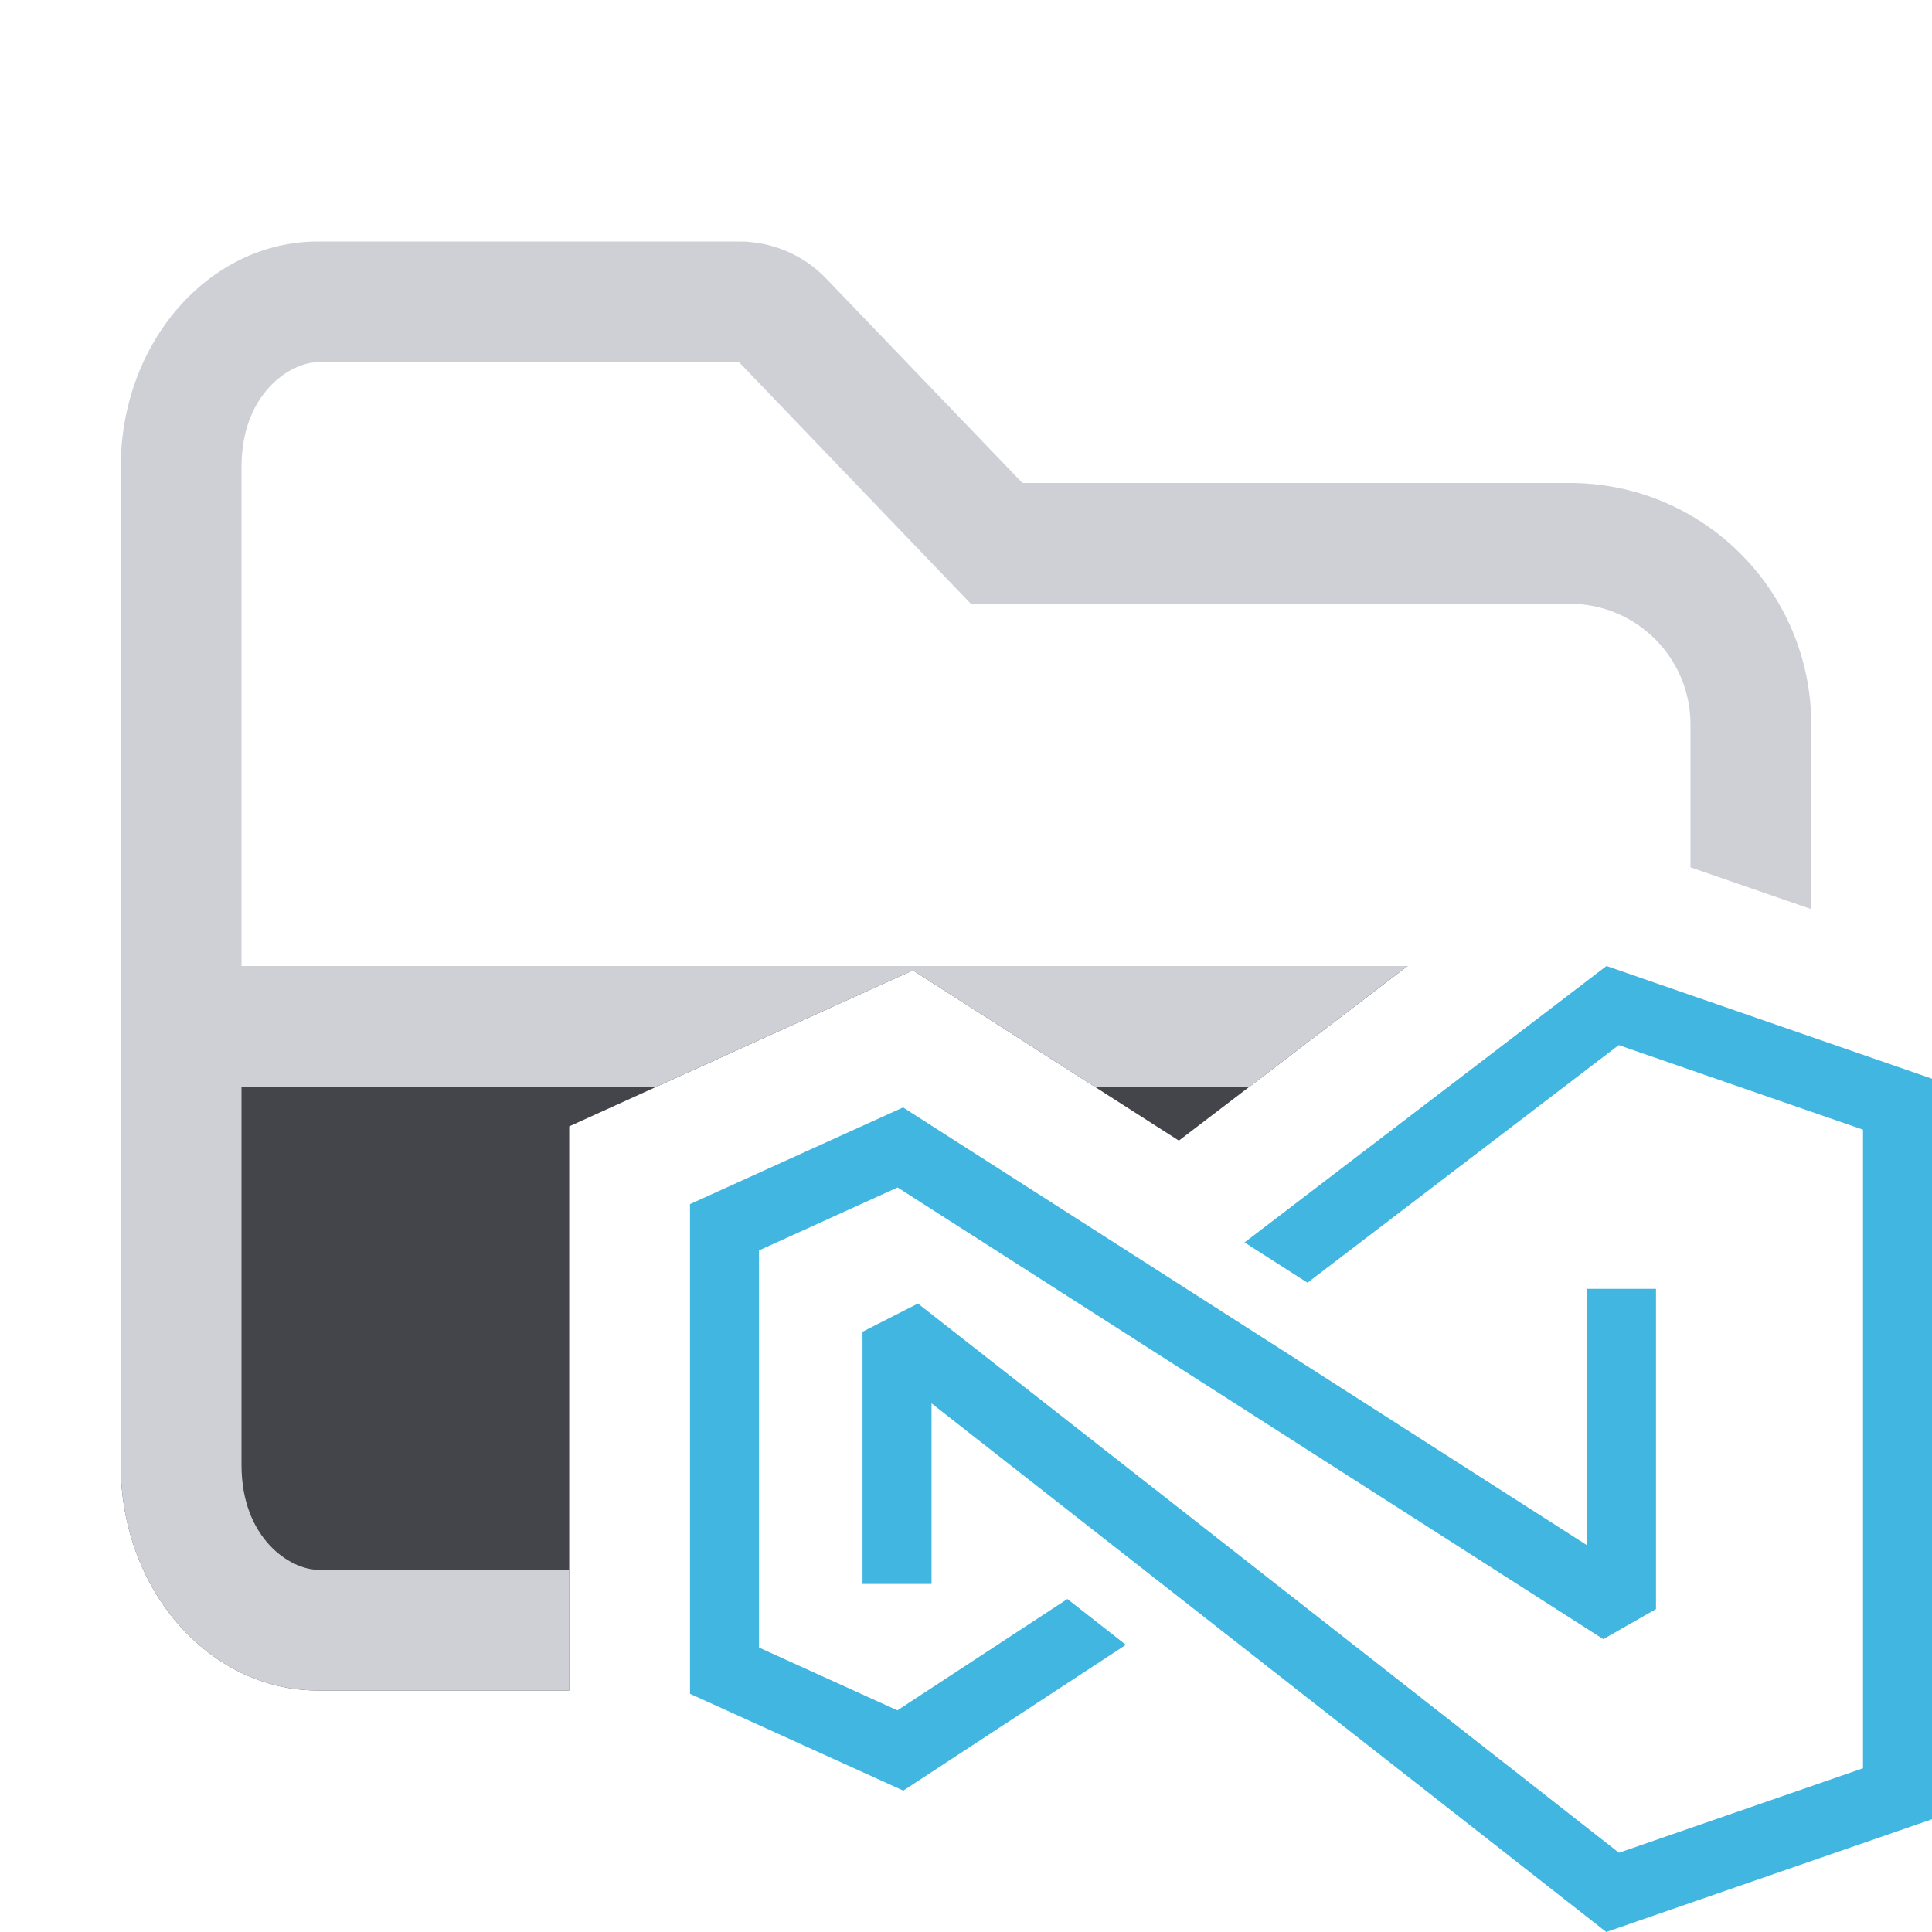 <?xml version="1.0" encoding="utf-8"?>
<!-- Generator: Adobe Illustrator 27.2.0, SVG Export Plug-In . SVG Version: 6.00 Build 0)  -->
<svg version="1.1" id="Layer_1" xmlns="http://www.w3.org/2000/svg" xmlns:xlink="http://www.w3.org/1999/xlink" x="0px" y="0px"
	 viewBox="0 0 16 16" style="enable-background:new 0 0 16 16;" xml:space="preserve">
<style type="text/css">
	.st0{fill:#43454A;}
	.st1{fill-rule:evenodd;clip-rule:evenodd;fill:#CED0D6;}
	.st2{fill:#40B6E0;}
</style>
<path class="st0" d="M4.714,9.328L7.56,8.036l2.203,1.41L11.657,8H1v4.133C1,13.164,1.731,14,2.633,14h2.081V9.328z"/>
<path class="st1" d="M4.714,13H2.633C2.405,13,2,12.742,2,12.133V9h3.436L7.56,8.036L9.066,9h1.281l1.309-1H2V3.867
	C2,3.258,2.405,3,2.633,3h3.488L8.04,5H13c0.552,0,1,0.448,1,1v1.183l1,0.346V6c0-1.105-0.895-2-2-2H8.467L6.843,2.308
	C6.655,2.111,6.394,2,6.122,2H2.633C1.731,2,1,2.836,1,3.867v8.267C1,13.164,1.731,14,2.633,14h2.081V13z"/>
<g id="g4" transform="matrix(0.25,0,0,0.25,6.5,5.5)">
	<path id="path3" class="st2" d="M9.359,30.969l-5.632,3.689l-4.584-2.081V19.421l4.591-2.085l23.377,14.963l1.746-0.997V20.694
		h-2.286v8.493L3.915,14.685l-7.058,3.203v16.221l7.066,3.207l7.373-4.829L9.359,30.969z"/>
	<path id="path4" class="st2" d="M27.217,10l-11.99,9.157l2.085,1.335l10.31-7.872l8.093,2.801v21.155l-8.085,2.799L4.407,21.182
		l-1.835,0.934v8.354h2.286v-5.982L27.21,42L38,38.265V13.733L27.217,10z"/>
</g>
</svg>
